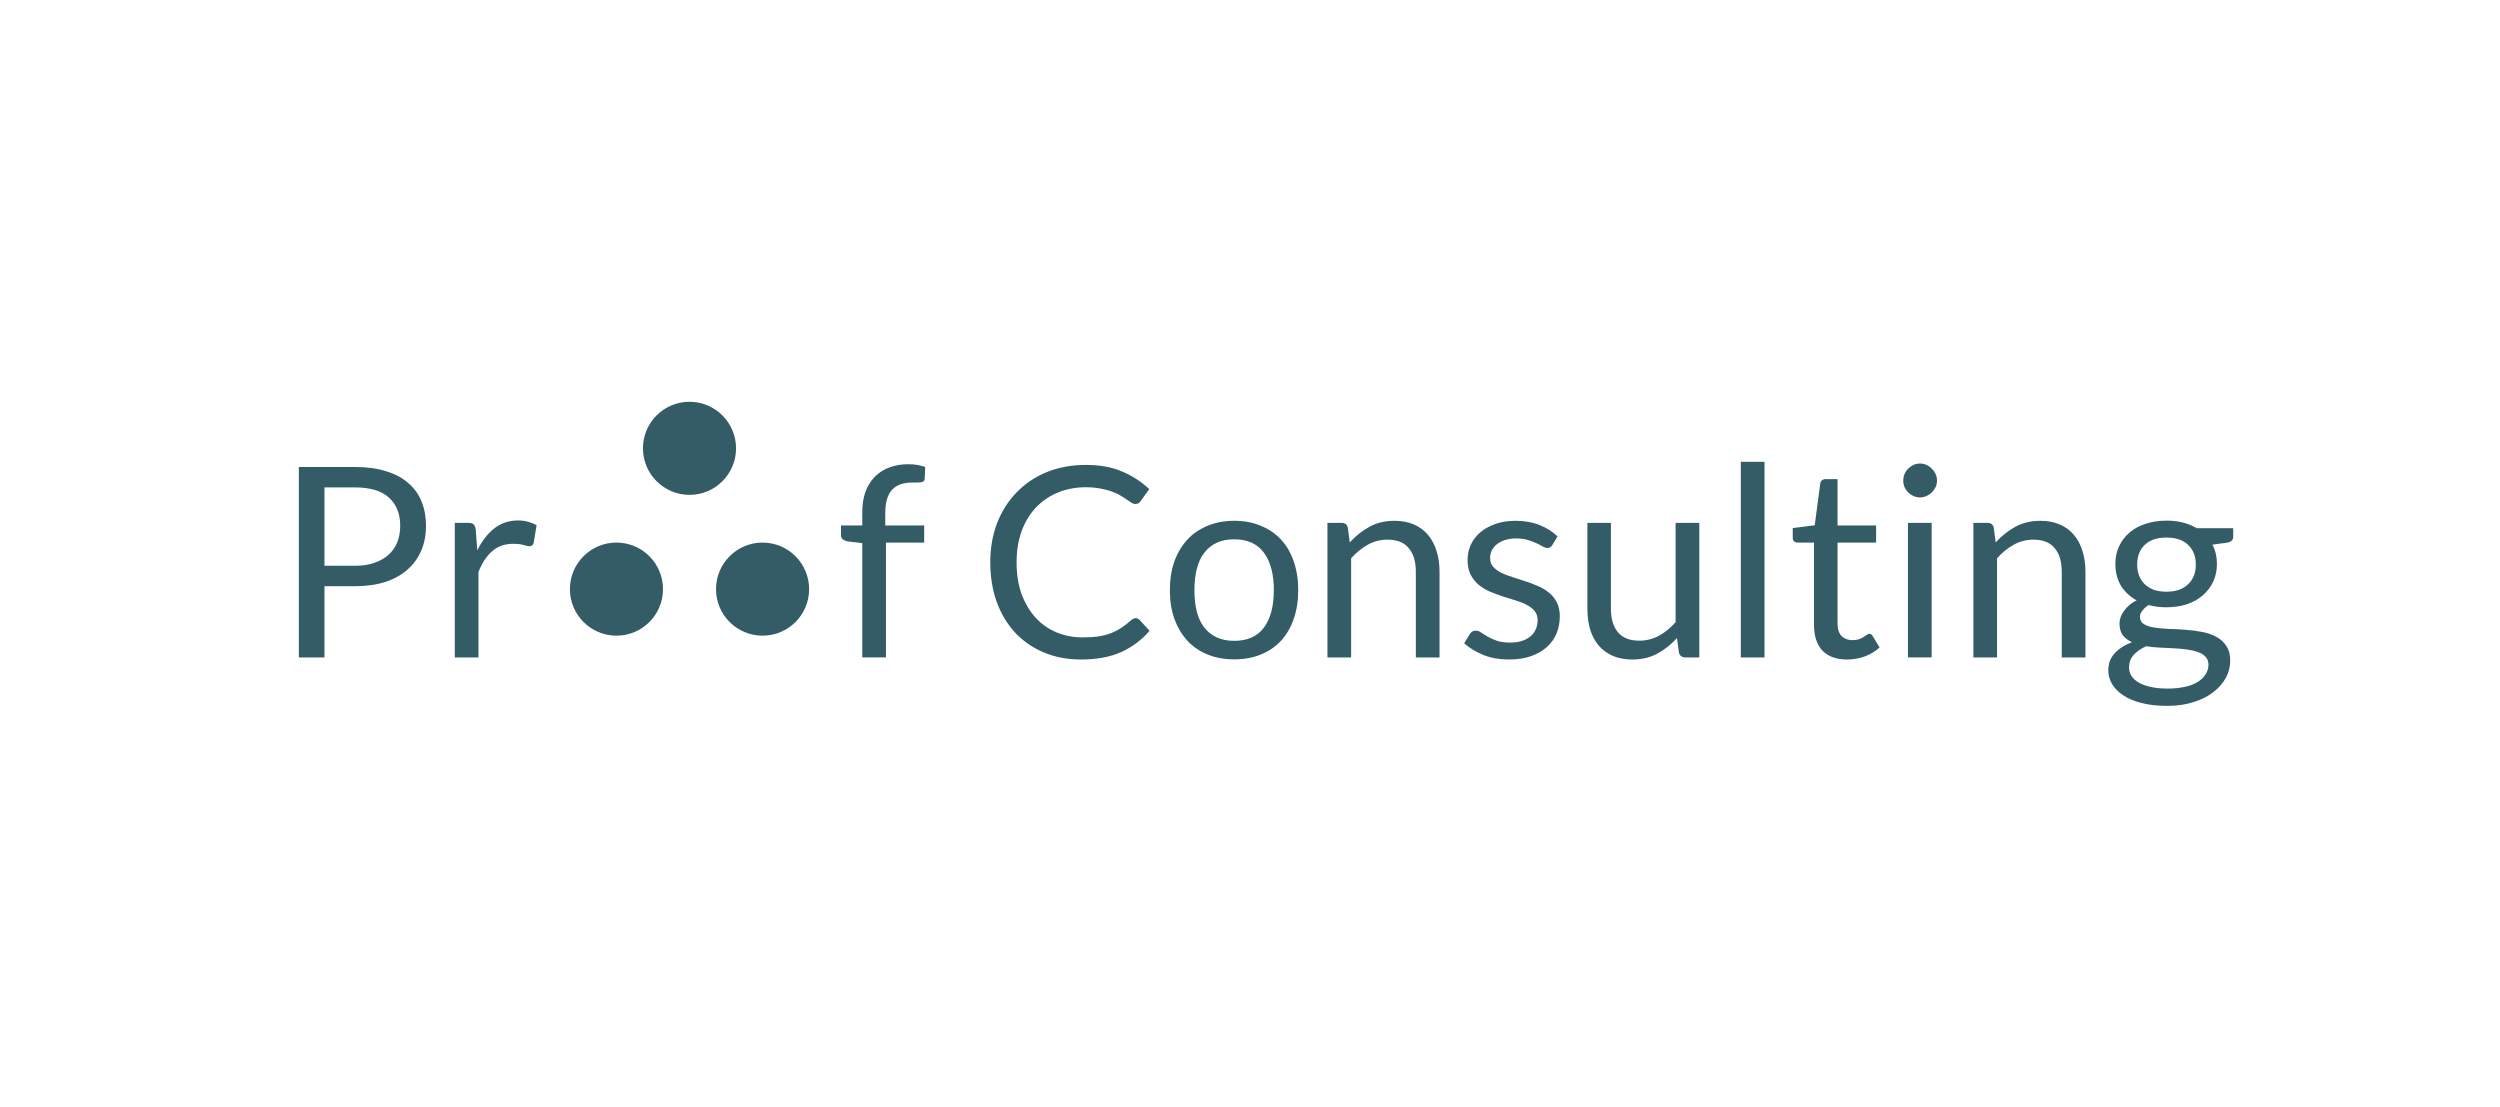 <svg version="1.1" viewBox="0.0 0.0 225.822 100.0" fill="none" stroke="none" stroke-linecap="square" stroke-miterlimit="10" xmlns:xlink="http://www.w3.org/1999/xlink" xmlns="http://www.w3.org/2000/svg"><clipPath id="p.0"><path d="m0 0l225.822 0l0 100.0l-225.822 0l0 -100.0z" clip-rule="nonzero"/></clipPath><g clip-path="url(#p.0)"><path fill="#000000" fill-opacity="0.0" d="m0 0l225.822 0l0 100.0l-225.822 0z" fill-rule="evenodd"/><path fill="#335c67" d="m51.479 53.215l0 0c0 -2.322 1.883 -4.205 4.205 -4.205l0 0c1.115 0 2.185 0.443 2.973 1.232c0.789 0.789 1.232 1.858 1.232 2.973l0 0c0 2.322 -1.883 4.205 -4.205 4.205l0 0c-2.322 0 -4.205 -1.883 -4.205 -4.205z" fill-rule="evenodd"/><path fill="#335c67" d="m64.676 53.215l0 0c0 -2.322 1.883 -4.205 4.205 -4.205l0 0c1.115 0 2.185 0.443 2.973 1.232c0.789 0.789 1.232 1.858 1.232 2.973l0 0c0 2.322 -1.883 4.205 -4.205 4.205l0 0c-2.322 0 -4.205 -1.883 -4.205 -4.205z" fill-rule="evenodd"/><path fill="#335c67" d="m58.077 40.496l0 0c0 -2.322 1.883 -4.205 4.205 -4.205l0 0c1.115 0 2.185 0.443 2.973 1.232c0.789 0.789 1.232 1.858 1.232 2.973l0 0c0 2.322 -1.883 4.205 -4.205 4.205l0 0c-2.322 0 -4.205 -1.883 -4.205 -4.205z" fill-rule="evenodd"/><path fill="#000000" fill-opacity="0.0" d="m75.653 36.346l131.465 0l0 35.465l-131.465 0z" fill-rule="evenodd"/><path fill="#335c67" d="m77.887 59.386l0 -10.328l-1.344 -0.156q-0.25 -0.062 -0.422 -0.188q-0.156 -0.125 -0.156 -0.375l0 -0.875l1.922 0l0 -1.172q0 -1.047 0.281 -1.844q0.297 -0.812 0.844 -1.375q0.547 -0.562 1.312 -0.844q0.781 -0.297 1.734 -0.297q0.812 0 1.516 0.25l-0.047 1.062q-0.016 0.234 -0.219 0.297q-0.188 0.047 -0.531 0.047l-0.375 0q-0.547 0 -1.0 0.141q-0.453 0.141 -0.781 0.469q-0.312 0.312 -0.484 0.844q-0.172 0.531 -0.172 1.312l0 1.109l3.516 0l0 1.547l-3.453 0l0 10.375l-2.141 0zm24.689 -3.547q0.203 0 0.359 0.156l0.906 0.984q-1.062 1.234 -2.562 1.922q-1.5 0.672 -3.625 0.672q-1.859 0 -3.375 -0.641q-1.516 -0.641 -2.594 -1.797q-1.062 -1.156 -1.656 -2.766q-0.578 -1.625 -0.578 -3.578q0 -1.938 0.625 -3.562q0.641 -1.625 1.781 -2.781q1.141 -1.172 2.719 -1.812q1.594 -0.641 3.516 -0.641q1.891 0 3.266 0.594q1.375 0.578 2.453 1.594l-0.766 1.062q-0.078 0.125 -0.188 0.203q-0.109 0.078 -0.312 0.078q-0.156 0 -0.328 -0.109q-0.172 -0.125 -0.422 -0.281q-0.234 -0.172 -0.562 -0.359q-0.312 -0.203 -0.766 -0.359q-0.438 -0.172 -1.031 -0.281q-0.594 -0.125 -1.359 -0.125q-1.375 0 -2.531 0.484q-1.141 0.469 -1.969 1.344q-0.828 0.875 -1.297 2.141q-0.453 1.25 -0.453 2.812q0 1.609 0.453 2.875q0.469 1.25 1.266 2.125q0.797 0.875 1.891 1.328q1.094 0.453 2.359 0.453q0.766 0 1.375 -0.078q0.609 -0.094 1.125 -0.281q0.531 -0.203 0.984 -0.5q0.453 -0.297 0.906 -0.703q0.203 -0.172 0.391 -0.172zm8.909 -8.797q1.328 0 2.406 0.453q1.078 0.438 1.828 1.25q0.75 0.812 1.141 1.969q0.406 1.156 0.406 2.594q0 1.438 -0.406 2.594q-0.391 1.141 -1.141 1.969q-0.75 0.812 -1.828 1.25q-1.078 0.438 -2.406 0.438q-1.328 0 -2.406 -0.438q-1.078 -0.438 -1.828 -1.25q-0.75 -0.828 -1.172 -1.969q-0.406 -1.156 -0.406 -2.594q0 -1.438 0.406 -2.594q0.422 -1.156 1.172 -1.969q0.75 -0.812 1.828 -1.25q1.078 -0.453 2.406 -0.453zm0 10.844q1.797 0 2.688 -1.203q0.891 -1.203 0.891 -3.375q0 -2.172 -0.891 -3.375q-0.891 -1.219 -2.688 -1.219q-0.906 0 -1.578 0.312q-0.672 0.312 -1.125 0.906q-0.453 0.578 -0.672 1.438q-0.219 0.859 -0.219 1.938q0 1.094 0.219 1.953q0.219 0.844 0.672 1.422q0.453 0.578 1.125 0.891q0.672 0.312 1.578 0.312zm8.422 1.5l0 -12.156l1.281 0q0.453 0 0.562 0.438l0.172 1.328q0.797 -0.875 1.766 -1.406q0.984 -0.547 2.266 -0.547q1.0 0 1.75 0.328q0.766 0.328 1.281 0.938q0.516 0.609 0.781 1.469q0.266 0.844 0.266 1.875l0 7.734l-2.141 0l0 -7.734q0 -1.391 -0.641 -2.141q-0.625 -0.766 -1.922 -0.766q-0.938 0 -1.766 0.453q-0.828 0.453 -1.516 1.234l0 8.953l-2.141 0zm20.313 -10.156q-0.156 0.266 -0.453 0.266q-0.172 0 -0.406 -0.125q-0.234 -0.141 -0.562 -0.297q-0.328 -0.156 -0.781 -0.297q-0.453 -0.141 -1.078 -0.141q-0.547 0 -0.984 0.141q-0.422 0.141 -0.734 0.375q-0.297 0.234 -0.469 0.562q-0.156 0.312 -0.156 0.688q0 0.469 0.266 0.781q0.281 0.312 0.719 0.547q0.453 0.219 1.016 0.391q0.562 0.172 1.156 0.375q0.594 0.188 1.156 0.438q0.562 0.234 1.0 0.594q0.453 0.359 0.719 0.891q0.266 0.516 0.266 1.25q0 0.844 -0.297 1.562q-0.297 0.703 -0.891 1.234q-0.578 0.516 -1.438 0.812q-0.844 0.297 -1.969 0.297q-1.266 0 -2.297 -0.406q-1.031 -0.422 -1.75 -1.062l0.5 -0.812q0.094 -0.156 0.219 -0.234q0.141 -0.094 0.359 -0.094q0.219 0 0.453 0.172q0.234 0.156 0.578 0.359q0.344 0.203 0.828 0.375q0.484 0.172 1.219 0.172q0.625 0 1.094 -0.156q0.469 -0.172 0.781 -0.438q0.312 -0.281 0.453 -0.641q0.156 -0.359 0.156 -0.766q0 -0.516 -0.266 -0.844q-0.266 -0.328 -0.719 -0.562q-0.438 -0.234 -1.016 -0.406q-0.562 -0.172 -1.156 -0.359q-0.594 -0.203 -1.172 -0.438q-0.562 -0.25 -1.016 -0.625q-0.438 -0.375 -0.719 -0.922q-0.266 -0.547 -0.266 -1.312q0 -0.703 0.281 -1.344q0.297 -0.641 0.844 -1.125q0.562 -0.484 1.359 -0.766q0.812 -0.297 1.844 -0.297q1.203 0 2.156 0.375q0.953 0.375 1.641 1.031l-0.469 0.781zm5.291 -2.0l0 7.75q0 1.375 0.641 2.141q0.641 0.75 1.922 0.75q0.938 0 1.766 -0.438q0.828 -0.453 1.516 -1.234l0 -8.969l2.141 0l0 12.156l-1.266 0q-0.453 0 -0.578 -0.438l-0.172 -1.312q-0.797 0.875 -1.781 1.406q-0.984 0.531 -2.25 0.531q-1.0 0 -1.766 -0.328q-0.75 -0.328 -1.266 -0.922q-0.516 -0.609 -0.781 -1.453q-0.25 -0.859 -0.25 -1.891l0 -7.75l2.125 0zm13.875 -5.516l0 17.672l-2.141 0l0 -17.672l2.141 0zm7.457 17.859q-1.438 0 -2.219 -0.797q-0.766 -0.812 -0.766 -2.312l0 -7.453l-1.469 0q-0.188 0 -0.328 -0.109q-0.125 -0.109 -0.125 -0.359l0 -0.844l1.984 -0.25l0.5 -3.766q0.016 -0.172 0.141 -0.281q0.141 -0.125 0.344 -0.125l1.078 0l0 4.188l3.484 0l0 1.547l-3.484 0l0 7.297q0 0.781 0.375 1.156q0.375 0.359 0.969 0.359q0.328 0 0.578 -0.078q0.25 -0.094 0.422 -0.203q0.188 -0.109 0.312 -0.203q0.125 -0.094 0.219 -0.094q0.172 0 0.297 0.203l0.625 1.031q-0.547 0.516 -1.328 0.812q-0.781 0.281 -1.609 0.281zm7.64 -12.344l0 12.156l-2.141 0l0 -12.156l2.141 0zm0.484 -3.812q0 0.312 -0.125 0.578q-0.125 0.266 -0.344 0.484q-0.203 0.203 -0.484 0.328q-0.266 0.125 -0.578 0.125q-0.312 0 -0.594 -0.125q-0.266 -0.125 -0.484 -0.328q-0.203 -0.219 -0.328 -0.484q-0.109 -0.266 -0.109 -0.578q0 -0.312 0.109 -0.594q0.125 -0.281 0.328 -0.484q0.219 -0.219 0.484 -0.344q0.281 -0.125 0.594 -0.125q0.312 0 0.578 0.125q0.281 0.125 0.484 0.344q0.219 0.203 0.344 0.484q0.125 0.281 0.125 0.594zm3.285 15.969l0 -12.156l1.281 0q0.453 0 0.562 0.438l0.172 1.328q0.797 -0.875 1.766 -1.406q0.984 -0.547 2.266 -0.547q1.0 0 1.75 0.328q0.766 0.328 1.281 0.938q0.516 0.609 0.781 1.469q0.266 0.844 0.266 1.875l0 7.734l-2.141 0l0 -7.734q0 -1.391 -0.641 -2.141q-0.625 -0.766 -1.922 -0.766q-0.938 0 -1.766 0.453q-0.828 0.453 -1.516 1.234l0 8.953l-2.141 0zm17.438 -12.359q0.797 0 1.484 0.172q0.688 0.172 1.25 0.516l3.297 0l0 0.781q0 0.406 -0.5 0.516l-1.375 0.188q0.406 0.781 0.406 1.734q0 0.891 -0.344 1.625q-0.344 0.719 -0.953 1.234q-0.594 0.516 -1.438 0.797q-0.828 0.266 -1.828 0.266q-0.859 0 -1.609 -0.203q-0.375 0.25 -0.578 0.531q-0.203 0.266 -0.203 0.531q0 0.438 0.344 0.656q0.359 0.219 0.922 0.312q0.578 0.094 1.312 0.125q0.734 0.016 1.5 0.078q0.766 0.047 1.484 0.188q0.734 0.125 1.312 0.438q0.578 0.297 0.922 0.828q0.359 0.516 0.359 1.359q0 0.781 -0.391 1.516q-0.391 0.734 -1.125 1.297q-0.734 0.578 -1.797 0.906q-1.047 0.344 -2.375 0.344q-1.344 0 -2.344 -0.266q-1.0 -0.25 -1.656 -0.703q-0.656 -0.438 -1.0 -1.031q-0.328 -0.578 -0.328 -1.219q0 -0.891 0.562 -1.516q0.578 -0.641 1.578 -1.016q-0.516 -0.234 -0.828 -0.625q-0.297 -0.406 -0.297 -1.078q0 -0.266 0.094 -0.547q0.094 -0.281 0.297 -0.562q0.203 -0.281 0.484 -0.531q0.281 -0.25 0.672 -0.438q-0.906 -0.5 -1.422 -1.328q-0.5 -0.844 -0.5 -1.969q0 -0.891 0.344 -1.609q0.344 -0.719 0.953 -1.234q0.609 -0.516 1.453 -0.781q0.859 -0.281 1.859 -0.281zm3.797 13.016q0 -0.453 -0.266 -0.719q-0.25 -0.281 -0.688 -0.422q-0.422 -0.156 -0.984 -0.234q-0.562 -0.078 -1.188 -0.109q-0.625 -0.031 -1.281 -0.062q-0.641 -0.031 -1.219 -0.125q-0.688 0.312 -1.125 0.781q-0.422 0.469 -0.422 1.125q0 0.406 0.203 0.75q0.219 0.359 0.641 0.609q0.438 0.266 1.094 0.406q0.656 0.156 1.547 0.156q0.859 0 1.547 -0.156q0.688 -0.141 1.156 -0.438q0.469 -0.281 0.719 -0.688q0.266 -0.391 0.266 -0.875zm-3.797 -6.594q0.641 0 1.141 -0.172q0.5 -0.188 0.828 -0.516q0.344 -0.328 0.516 -0.766q0.172 -0.453 0.172 -1.0q0 -1.109 -0.688 -1.766q-0.672 -0.672 -1.969 -0.672q-1.281 0 -1.969 0.672q-0.672 0.656 -0.672 1.766q0 0.547 0.172 1.0q0.172 0.438 0.5 0.766q0.344 0.328 0.828 0.516q0.5 0.172 1.141 0.172z" fill-rule="nonzero"/><path fill="#000000" fill-opacity="0.0" d="m17.034 36.346l31.969 0l0 35.465l-31.969 0z" fill-rule="evenodd"/><path fill="#335c67" d="m29.307 52.949l0 6.438l-2.312 0l0 -17.203l5.078 0q1.625 0 2.828 0.391q1.219 0.375 2.0 1.078q0.797 0.688 1.188 1.672q0.391 0.984 0.391 2.188q0 1.203 -0.422 2.203q-0.422 1.0 -1.234 1.719q-0.797 0.719 -2.0 1.125q-1.203 0.391 -2.75 0.391l-2.766 0zm0 -1.844l2.766 0q1.0 0 1.75 -0.266q0.766 -0.266 1.281 -0.734q0.516 -0.469 0.781 -1.125q0.266 -0.672 0.266 -1.469q0 -1.641 -1.016 -2.562q-1.016 -0.922 -3.062 -0.922l-2.766 0l0 7.078zm11.773 8.281l0 -12.156l1.219 0q0.359 0 0.484 0.141q0.141 0.125 0.188 0.453l0.141 1.891q0.625 -1.266 1.531 -1.984q0.922 -0.719 2.156 -0.719q0.516 0 0.922 0.125q0.406 0.109 0.75 0.312l-0.266 1.594q-0.094 0.297 -0.375 0.297q-0.172 0 -0.531 -0.109q-0.344 -0.109 -0.953 -0.109q-1.125 0 -1.875 0.656q-0.75 0.641 -1.25 1.875l0 7.734l-2.141 0z" fill-rule="nonzero"/></g></svg>